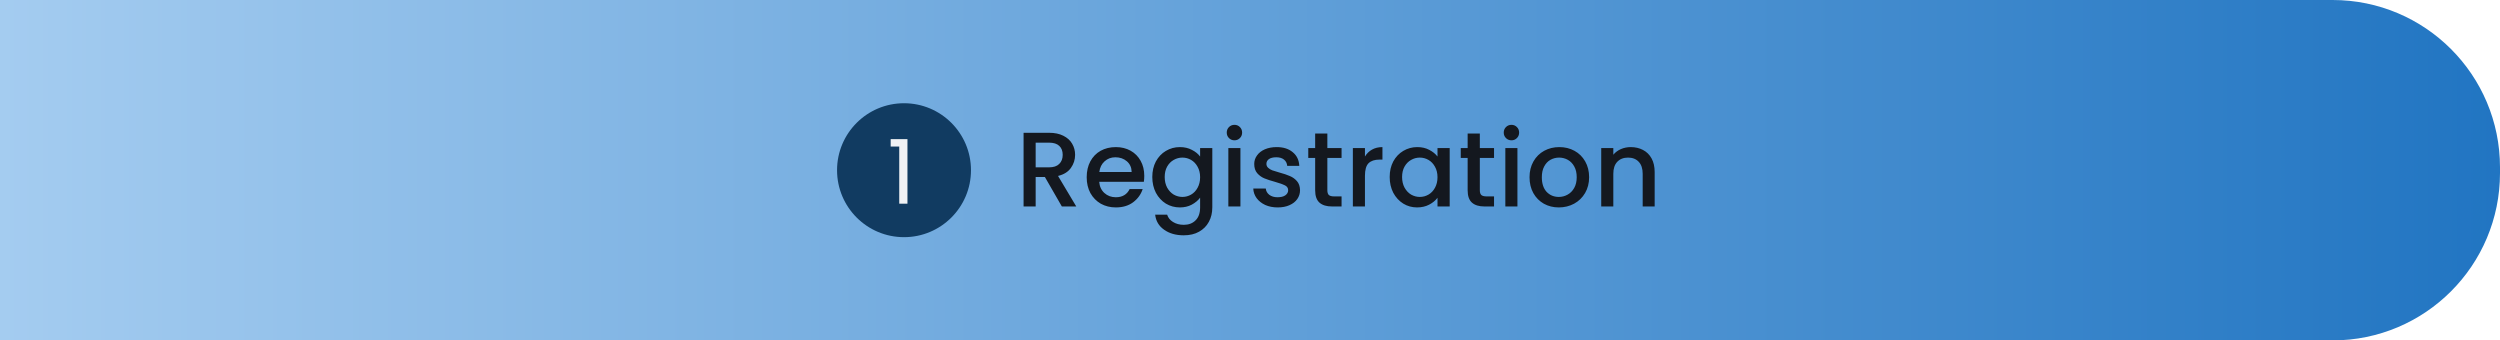 <svg width="448" height="61" viewBox="0 0 448 61" fill="none" xmlns="http://www.w3.org/2000/svg">
<g filter="url(#filter0_i_211_254)">
<path d="M0 0H418C434.569 0 448 13.431 448 30V31C448 47.569 434.569 61 418 61H0V0Z" fill="url(#paint0_linear_211_254)"/>
<circle cx="162" cy="30.5" r="12" fill="#113B61"/>
<path d="M159.608 26.26V24.932H162.616V36.5H161.144V26.26H159.608Z" fill="#F0F2F5"/>
<path d="M190.284 37L187.244 31.718H185.591V37H183.425V23.795H187.985C188.998 23.795 189.853 23.972 190.55 24.327C191.259 24.682 191.785 25.157 192.127 25.752C192.482 26.347 192.659 27.012 192.659 27.747C192.659 28.608 192.406 29.394 191.899 30.103C191.405 30.8 190.639 31.275 189.6 31.528L192.868 37H190.284ZM185.591 29.989H187.985C188.796 29.989 189.404 29.786 189.809 29.381C190.227 28.976 190.436 28.431 190.436 27.747C190.436 27.063 190.233 26.531 189.828 26.151C189.423 25.758 188.808 25.562 187.985 25.562H185.591V29.989ZM205.053 31.509C205.053 31.902 205.028 32.256 204.977 32.573H196.978C197.042 33.409 197.352 34.08 197.909 34.587C198.467 35.094 199.151 35.347 199.961 35.347C201.127 35.347 201.95 34.859 202.431 33.884H204.768C204.452 34.847 203.875 35.638 203.039 36.259C202.216 36.867 201.19 37.171 199.961 37.171C198.961 37.171 198.061 36.949 197.263 36.506C196.478 36.05 195.857 35.417 195.401 34.606C194.958 33.783 194.736 32.833 194.736 31.756C194.736 30.679 194.952 29.736 195.382 28.925C195.826 28.102 196.44 27.468 197.225 27.025C198.023 26.582 198.935 26.36 199.961 26.36C200.949 26.36 201.83 26.575 202.602 27.006C203.375 27.437 203.977 28.045 204.407 28.83C204.838 29.603 205.053 30.496 205.053 31.509ZM202.792 30.825C202.78 30.027 202.495 29.387 201.937 28.906C201.38 28.425 200.69 28.184 199.866 28.184C199.119 28.184 198.479 28.425 197.947 28.906C197.415 29.375 197.099 30.014 196.997 30.825H202.792ZM211.431 26.36C212.242 26.36 212.958 26.525 213.578 26.854C214.212 27.171 214.706 27.57 215.06 28.051V26.531H217.245V37.171C217.245 38.134 217.043 38.989 216.637 39.736C216.232 40.496 215.643 41.091 214.87 41.522C214.11 41.953 213.198 42.168 212.134 42.168C210.716 42.168 209.538 41.832 208.6 41.161C207.663 40.502 207.131 39.603 207.004 38.463H209.151C209.316 39.008 209.664 39.445 210.196 39.774C210.741 40.116 211.387 40.287 212.134 40.287C213.008 40.287 213.711 40.021 214.243 39.489C214.788 38.957 215.06 38.184 215.06 37.171V35.423C214.693 35.917 214.193 36.335 213.559 36.677C212.939 37.006 212.229 37.171 211.431 37.171C210.519 37.171 209.683 36.943 208.923 36.487C208.176 36.018 207.581 35.372 207.137 34.549C206.707 33.713 206.491 32.769 206.491 31.718C206.491 30.667 206.707 29.736 207.137 28.925C207.581 28.114 208.176 27.487 208.923 27.044C209.683 26.588 210.519 26.36 211.431 26.36ZM215.06 31.756C215.06 31.034 214.908 30.407 214.604 29.875C214.313 29.343 213.927 28.938 213.445 28.659C212.964 28.38 212.445 28.241 211.887 28.241C211.33 28.241 210.811 28.38 210.329 28.659C209.848 28.925 209.455 29.324 209.151 29.856C208.86 30.375 208.714 30.996 208.714 31.718C208.714 32.44 208.86 33.073 209.151 33.618C209.455 34.163 209.848 34.581 210.329 34.872C210.823 35.151 211.343 35.29 211.887 35.29C212.445 35.29 212.964 35.151 213.445 34.872C213.927 34.593 214.313 34.188 214.604 33.656C214.908 33.111 215.06 32.478 215.06 31.756ZM221.221 25.144C220.828 25.144 220.499 25.011 220.233 24.745C219.967 24.479 219.834 24.15 219.834 23.757C219.834 23.364 219.967 23.035 220.233 22.769C220.499 22.503 220.828 22.37 221.221 22.37C221.601 22.37 221.924 22.503 222.19 22.769C222.456 23.035 222.589 23.364 222.589 23.757C222.589 24.15 222.456 24.479 222.19 24.745C221.924 25.011 221.601 25.144 221.221 25.144ZM222.285 26.531V37H220.119V26.531H222.285ZM228.957 37.171C228.134 37.171 227.393 37.025 226.734 36.734C226.088 36.43 225.575 36.025 225.195 35.518C224.815 34.999 224.612 34.422 224.587 33.789H226.829C226.867 34.232 227.076 34.606 227.456 34.91C227.849 35.201 228.336 35.347 228.919 35.347C229.527 35.347 229.996 35.233 230.325 35.005C230.667 34.764 230.838 34.46 230.838 34.093C230.838 33.7 230.648 33.409 230.268 33.219C229.901 33.029 229.312 32.82 228.501 32.592C227.716 32.377 227.076 32.168 226.582 31.965C226.088 31.762 225.657 31.452 225.29 31.034C224.935 30.616 224.758 30.065 224.758 29.381C224.758 28.824 224.923 28.317 225.252 27.861C225.581 27.392 226.05 27.025 226.658 26.759C227.279 26.493 227.988 26.36 228.786 26.36C229.977 26.36 230.933 26.664 231.655 27.272C232.39 27.867 232.782 28.684 232.833 29.723H230.667C230.629 29.254 230.439 28.881 230.097 28.602C229.755 28.323 229.293 28.184 228.71 28.184C228.14 28.184 227.703 28.292 227.399 28.507C227.095 28.722 226.943 29.007 226.943 29.362C226.943 29.641 227.044 29.875 227.247 30.065C227.45 30.255 227.697 30.407 227.988 30.521C228.279 30.622 228.71 30.755 229.28 30.92C230.04 31.123 230.661 31.332 231.142 31.547C231.636 31.75 232.06 32.054 232.415 32.459C232.77 32.864 232.953 33.403 232.966 34.074C232.966 34.669 232.801 35.201 232.472 35.67C232.143 36.139 231.674 36.506 231.066 36.772C230.471 37.038 229.768 37.171 228.957 37.171ZM237.862 28.298V34.093C237.862 34.486 237.951 34.771 238.128 34.948C238.318 35.113 238.635 35.195 239.078 35.195H240.408V37H238.698C237.723 37 236.975 36.772 236.456 36.316C235.937 35.86 235.677 35.119 235.677 34.093V28.298H234.442V26.531H235.677V23.928H237.862V26.531H240.408V28.298H237.862ZM244.599 28.051C244.916 27.519 245.334 27.107 245.853 26.816C246.385 26.512 247.012 26.36 247.734 26.36V28.602H247.183C246.334 28.602 245.688 28.817 245.245 29.248C244.814 29.679 244.599 30.426 244.599 31.49V37H242.433V26.531H244.599V28.051ZM249.031 31.718C249.031 30.667 249.247 29.736 249.677 28.925C250.121 28.114 250.716 27.487 251.463 27.044C252.223 26.588 253.059 26.36 253.971 26.36C254.795 26.36 255.51 26.525 256.118 26.854C256.739 27.171 257.233 27.57 257.6 28.051V26.531H259.785V37H257.6V35.442C257.233 35.936 256.733 36.348 256.099 36.677C255.466 37.006 254.744 37.171 253.933 37.171C253.034 37.171 252.211 36.943 251.463 36.487C250.716 36.018 250.121 35.372 249.677 34.549C249.247 33.713 249.031 32.769 249.031 31.718ZM257.6 31.756C257.6 31.034 257.448 30.407 257.144 29.875C256.853 29.343 256.467 28.938 255.985 28.659C255.504 28.38 254.985 28.241 254.427 28.241C253.87 28.241 253.351 28.38 252.869 28.659C252.388 28.925 251.995 29.324 251.691 29.856C251.4 30.375 251.254 30.996 251.254 31.718C251.254 32.44 251.4 33.073 251.691 33.618C251.995 34.163 252.388 34.581 252.869 34.872C253.363 35.151 253.883 35.29 254.427 35.29C254.985 35.29 255.504 35.151 255.985 34.872C256.467 34.593 256.853 34.188 257.144 33.656C257.448 33.111 257.6 32.478 257.6 31.756ZM265.186 28.298V34.093C265.186 34.486 265.275 34.771 265.452 34.948C265.642 35.113 265.959 35.195 266.402 35.195H267.732V37H266.022C265.047 37 264.299 36.772 263.78 36.316C263.261 35.86 263.001 35.119 263.001 34.093V28.298H261.766V26.531H263.001V23.928H265.186V26.531H267.732V28.298H265.186ZM270.859 25.144C270.466 25.144 270.137 25.011 269.871 24.745C269.605 24.479 269.472 24.15 269.472 23.757C269.472 23.364 269.605 23.035 269.871 22.769C270.137 22.503 270.466 22.37 270.859 22.37C271.239 22.37 271.562 22.503 271.828 22.769C272.094 23.035 272.227 23.364 272.227 23.757C272.227 24.15 272.094 24.479 271.828 24.745C271.562 25.011 271.239 25.144 270.859 25.144ZM271.923 26.531V37H269.757V26.531H271.923ZM279.336 37.171C278.348 37.171 277.455 36.949 276.657 36.506C275.859 36.05 275.232 35.417 274.776 34.606C274.32 33.783 274.092 32.833 274.092 31.756C274.092 30.692 274.326 29.748 274.795 28.925C275.264 28.102 275.903 27.468 276.714 27.025C277.525 26.582 278.43 26.36 279.431 26.36C280.432 26.36 281.337 26.582 282.148 27.025C282.959 27.468 283.598 28.102 284.067 28.925C284.536 29.748 284.77 30.692 284.77 31.756C284.77 32.82 284.529 33.764 284.048 34.587C283.567 35.41 282.908 36.05 282.072 36.506C281.249 36.949 280.337 37.171 279.336 37.171ZM279.336 35.29C279.893 35.29 280.413 35.157 280.894 34.891C281.388 34.625 281.787 34.226 282.091 33.694C282.395 33.162 282.547 32.516 282.547 31.756C282.547 30.996 282.401 30.356 282.11 29.837C281.819 29.305 281.432 28.906 280.951 28.64C280.47 28.374 279.95 28.241 279.393 28.241C278.836 28.241 278.316 28.374 277.835 28.64C277.366 28.906 276.993 29.305 276.714 29.837C276.435 30.356 276.296 30.996 276.296 31.756C276.296 32.883 276.581 33.757 277.151 34.378C277.734 34.986 278.462 35.29 279.336 35.29ZM292.222 26.36C293.045 26.36 293.78 26.531 294.426 26.873C295.084 27.215 295.597 27.722 295.965 28.393C296.332 29.064 296.516 29.875 296.516 30.825V37H294.369V31.148C294.369 30.211 294.134 29.495 293.666 29.001C293.197 28.494 292.557 28.241 291.747 28.241C290.936 28.241 290.29 28.494 289.809 29.001C289.34 29.495 289.106 30.211 289.106 31.148V37H286.94V26.531H289.106V27.728C289.46 27.297 289.91 26.962 290.455 26.721C291.012 26.48 291.601 26.36 292.222 26.36Z" fill="#14181F"/>
</g>
<defs>
<filter id="filter0_i_211_254" x="0" y="0" width="448" height="61" filterUnits="userSpaceOnUse" color-interpolation-filters="sRGB">
<feFlood flood-opacity="0" result="BackgroundImageFix"/>
<feBlend mode="normal" in="SourceGraphic" in2="BackgroundImageFix" result="shape"/>
<feColorMatrix in="SourceAlpha" type="matrix" values="0 0 0 0 0 0 0 0 0 0 0 0 0 0 0 0 0 0 127 0" result="hardAlpha"/>
<feOffset/>
<feGaussianBlur stdDeviation="4"/>
<feComposite in2="hardAlpha" operator="arithmetic" k2="-1" k3="1"/>
<feColorMatrix type="matrix" values="0 0 0 0 0 0 0 0 0 0 0 0 0 0 0 0 0 0 0.97 0"/>
<feBlend mode="normal" in2="shape" result="effect1_innerShadow_211_254"/>
</filter>
<linearGradient id="paint0_linear_211_254" x1="0" y1="30.165" x2="448" y2="30.165" gradientUnits="userSpaceOnUse">
<stop stop-color="#A4CCF0"/>
<stop offset="1" stop-color="#2175C2"/>
</linearGradient>
</defs>
</svg>
